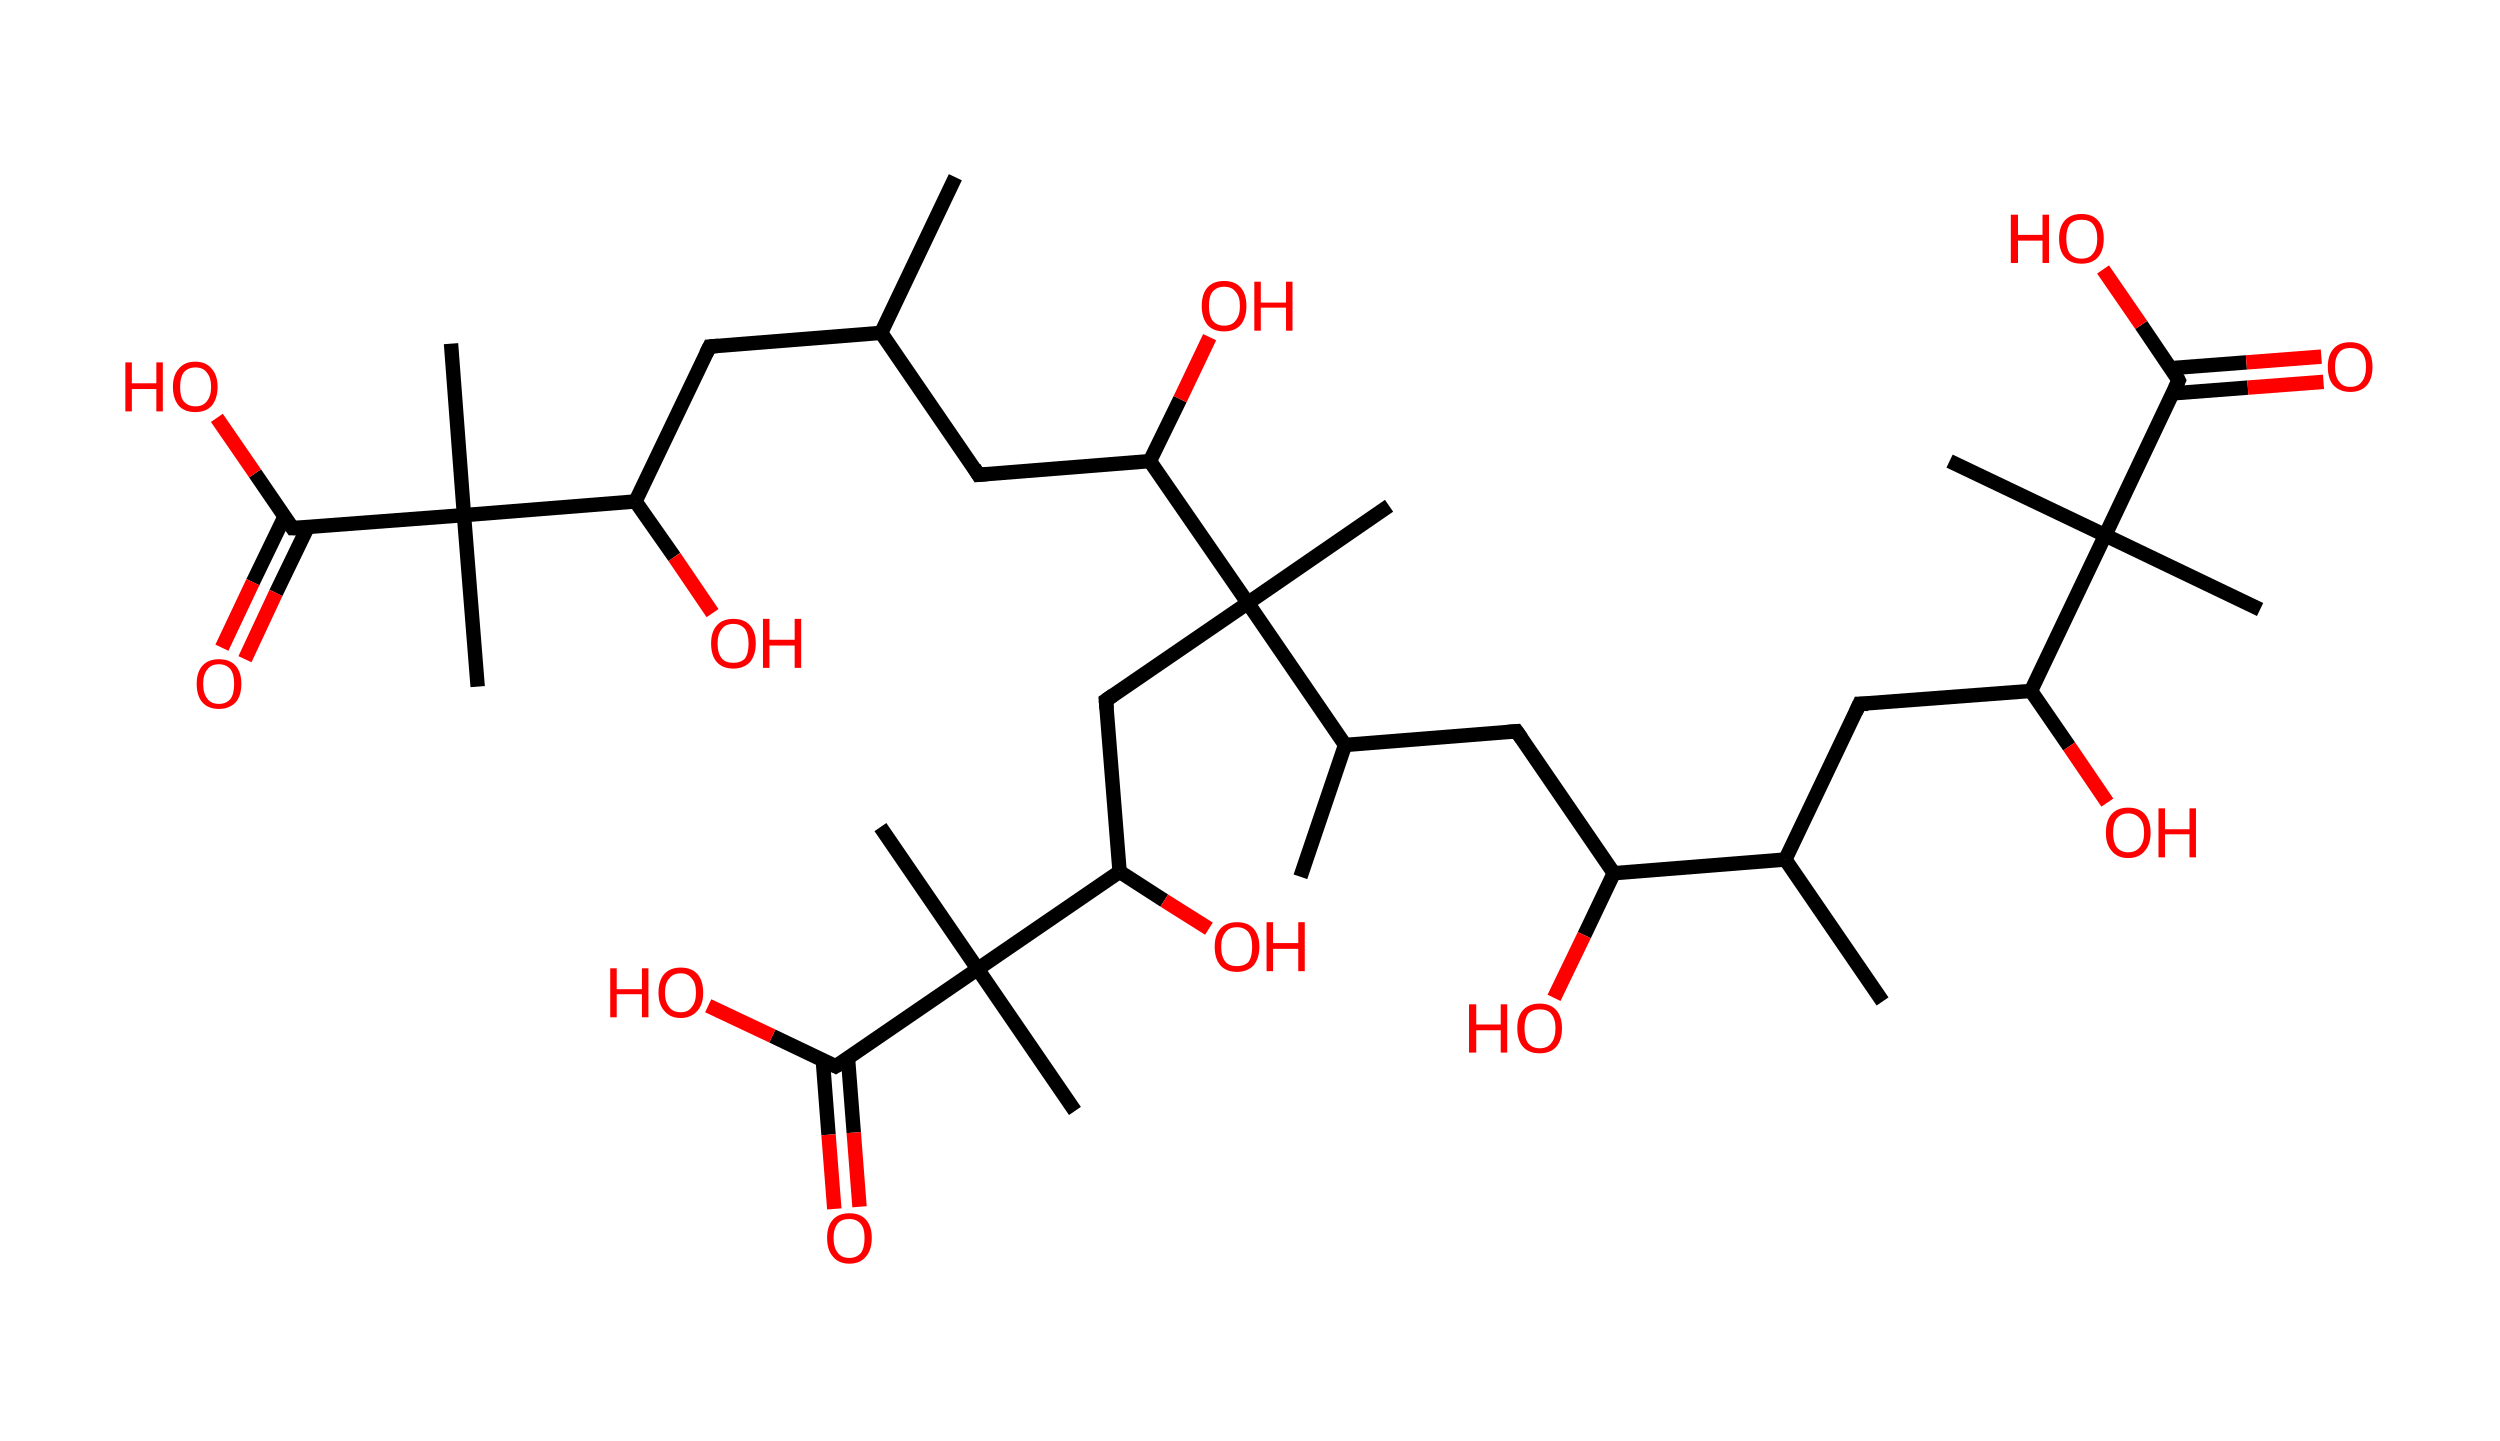 <?xml version='1.0' encoding='ASCII' standalone='yes'?>
<svg xmlns="http://www.w3.org/2000/svg" xmlns:rdkit="http://www.rdkit.org/xml" xmlns:xlink="http://www.w3.org/1999/xlink" version="1.1" baseProfile="full" xml:space="preserve" width="347px" height="200px" viewBox="0 0 347 200">
<!-- END OF HEADER -->
<rect style="opacity:1.0;fill:#FFFFFF;stroke:none" width="347.0" height="200.0" x="0.0" y="0.0"> </rect>
<path class="bond-0 atom-0 atom-1" d="M 132.6,24.6 L 122.3,46.2" style="fill:none;fill-rule:evenodd;stroke:#000000;stroke-width:2.0px;stroke-linecap:butt;stroke-linejoin:miter;stroke-opacity:1"/>
<path class="bond-1 atom-1 atom-2" d="M 122.3,46.2 L 98.5,48.1" style="fill:none;fill-rule:evenodd;stroke:#000000;stroke-width:2.0px;stroke-linecap:butt;stroke-linejoin:miter;stroke-opacity:1"/>
<path class="bond-2 atom-2 atom-3" d="M 98.5,48.1 L 88.2,69.6" style="fill:none;fill-rule:evenodd;stroke:#000000;stroke-width:2.0px;stroke-linecap:butt;stroke-linejoin:miter;stroke-opacity:1"/>
<path class="bond-3 atom-3 atom-4" d="M 88.2,69.6 L 93.6,77.3" style="fill:none;fill-rule:evenodd;stroke:#000000;stroke-width:2.0px;stroke-linecap:butt;stroke-linejoin:miter;stroke-opacity:1"/>
<path class="bond-3 atom-3 atom-4" d="M 93.6,77.3 L 98.9,85.1" style="fill:none;fill-rule:evenodd;stroke:#FF0000;stroke-width:2.0px;stroke-linecap:butt;stroke-linejoin:miter;stroke-opacity:1"/>
<path class="bond-4 atom-3 atom-5" d="M 88.2,69.6 L 64.4,71.5" style="fill:none;fill-rule:evenodd;stroke:#000000;stroke-width:2.0px;stroke-linecap:butt;stroke-linejoin:miter;stroke-opacity:1"/>
<path class="bond-5 atom-5 atom-6" d="M 64.4,71.5 L 62.6,47.7" style="fill:none;fill-rule:evenodd;stroke:#000000;stroke-width:2.0px;stroke-linecap:butt;stroke-linejoin:miter;stroke-opacity:1"/>
<path class="bond-6 atom-5 atom-7" d="M 64.4,71.5 L 66.3,95.3" style="fill:none;fill-rule:evenodd;stroke:#000000;stroke-width:2.0px;stroke-linecap:butt;stroke-linejoin:miter;stroke-opacity:1"/>
<path class="bond-7 atom-5 atom-8" d="M 64.4,71.5 L 40.6,73.3" style="fill:none;fill-rule:evenodd;stroke:#000000;stroke-width:2.0px;stroke-linecap:butt;stroke-linejoin:miter;stroke-opacity:1"/>
<path class="bond-8 atom-8 atom-9" d="M 39.5,71.7 L 35.1,80.8" style="fill:none;fill-rule:evenodd;stroke:#000000;stroke-width:2.0px;stroke-linecap:butt;stroke-linejoin:miter;stroke-opacity:1"/>
<path class="bond-8 atom-8 atom-9" d="M 35.1,80.8 L 30.8,89.9" style="fill:none;fill-rule:evenodd;stroke:#FF0000;stroke-width:2.0px;stroke-linecap:butt;stroke-linejoin:miter;stroke-opacity:1"/>
<path class="bond-8 atom-8 atom-9" d="M 42.7,73.2 L 38.3,82.3" style="fill:none;fill-rule:evenodd;stroke:#000000;stroke-width:2.0px;stroke-linecap:butt;stroke-linejoin:miter;stroke-opacity:1"/>
<path class="bond-8 atom-8 atom-9" d="M 38.3,82.3 L 34.0,91.5" style="fill:none;fill-rule:evenodd;stroke:#FF0000;stroke-width:2.0px;stroke-linecap:butt;stroke-linejoin:miter;stroke-opacity:1"/>
<path class="bond-9 atom-8 atom-10" d="M 40.6,73.3 L 35.4,65.7" style="fill:none;fill-rule:evenodd;stroke:#000000;stroke-width:2.0px;stroke-linecap:butt;stroke-linejoin:miter;stroke-opacity:1"/>
<path class="bond-9 atom-8 atom-10" d="M 35.4,65.7 L 30.1,58.0" style="fill:none;fill-rule:evenodd;stroke:#FF0000;stroke-width:2.0px;stroke-linecap:butt;stroke-linejoin:miter;stroke-opacity:1"/>
<path class="bond-10 atom-1 atom-11" d="M 122.3,46.2 L 135.8,65.9" style="fill:none;fill-rule:evenodd;stroke:#000000;stroke-width:2.0px;stroke-linecap:butt;stroke-linejoin:miter;stroke-opacity:1"/>
<path class="bond-11 atom-11 atom-12" d="M 135.8,65.9 L 159.6,64.0" style="fill:none;fill-rule:evenodd;stroke:#000000;stroke-width:2.0px;stroke-linecap:butt;stroke-linejoin:miter;stroke-opacity:1"/>
<path class="bond-12 atom-12 atom-13" d="M 159.6,64.0 L 163.8,55.4" style="fill:none;fill-rule:evenodd;stroke:#000000;stroke-width:2.0px;stroke-linecap:butt;stroke-linejoin:miter;stroke-opacity:1"/>
<path class="bond-12 atom-12 atom-13" d="M 163.8,55.4 L 167.9,46.8" style="fill:none;fill-rule:evenodd;stroke:#FF0000;stroke-width:2.0px;stroke-linecap:butt;stroke-linejoin:miter;stroke-opacity:1"/>
<path class="bond-13 atom-12 atom-14" d="M 159.6,64.0 L 173.2,83.7" style="fill:none;fill-rule:evenodd;stroke:#000000;stroke-width:2.0px;stroke-linecap:butt;stroke-linejoin:miter;stroke-opacity:1"/>
<path class="bond-14 atom-14 atom-15" d="M 173.2,83.7 L 192.8,70.2" style="fill:none;fill-rule:evenodd;stroke:#000000;stroke-width:2.0px;stroke-linecap:butt;stroke-linejoin:miter;stroke-opacity:1"/>
<path class="bond-15 atom-14 atom-16" d="M 173.2,83.7 L 153.5,97.2" style="fill:none;fill-rule:evenodd;stroke:#000000;stroke-width:2.0px;stroke-linecap:butt;stroke-linejoin:miter;stroke-opacity:1"/>
<path class="bond-16 atom-16 atom-17" d="M 153.5,97.2 L 155.4,121.0" style="fill:none;fill-rule:evenodd;stroke:#000000;stroke-width:2.0px;stroke-linecap:butt;stroke-linejoin:miter;stroke-opacity:1"/>
<path class="bond-17 atom-17 atom-18" d="M 155.4,121.0 L 161.6,125.0" style="fill:none;fill-rule:evenodd;stroke:#000000;stroke-width:2.0px;stroke-linecap:butt;stroke-linejoin:miter;stroke-opacity:1"/>
<path class="bond-17 atom-17 atom-18" d="M 161.6,125.0 L 167.8,128.9" style="fill:none;fill-rule:evenodd;stroke:#FF0000;stroke-width:2.0px;stroke-linecap:butt;stroke-linejoin:miter;stroke-opacity:1"/>
<path class="bond-18 atom-17 atom-19" d="M 155.4,121.0 L 135.7,134.5" style="fill:none;fill-rule:evenodd;stroke:#000000;stroke-width:2.0px;stroke-linecap:butt;stroke-linejoin:miter;stroke-opacity:1"/>
<path class="bond-19 atom-19 atom-20" d="M 135.7,134.5 L 122.2,114.8" style="fill:none;fill-rule:evenodd;stroke:#000000;stroke-width:2.0px;stroke-linecap:butt;stroke-linejoin:miter;stroke-opacity:1"/>
<path class="bond-20 atom-19 atom-21" d="M 135.7,134.5 L 149.2,154.2" style="fill:none;fill-rule:evenodd;stroke:#000000;stroke-width:2.0px;stroke-linecap:butt;stroke-linejoin:miter;stroke-opacity:1"/>
<path class="bond-21 atom-19 atom-22" d="M 135.7,134.5 L 116.0,148.0" style="fill:none;fill-rule:evenodd;stroke:#000000;stroke-width:2.0px;stroke-linecap:butt;stroke-linejoin:miter;stroke-opacity:1"/>
<path class="bond-22 atom-22 atom-23" d="M 114.2,147.1 L 115.0,157.5" style="fill:none;fill-rule:evenodd;stroke:#000000;stroke-width:2.0px;stroke-linecap:butt;stroke-linejoin:miter;stroke-opacity:1"/>
<path class="bond-22 atom-22 atom-23" d="M 115.0,157.5 L 115.8,167.8" style="fill:none;fill-rule:evenodd;stroke:#FF0000;stroke-width:2.0px;stroke-linecap:butt;stroke-linejoin:miter;stroke-opacity:1"/>
<path class="bond-22 atom-22 atom-23" d="M 117.7,146.9 L 118.5,157.2" style="fill:none;fill-rule:evenodd;stroke:#000000;stroke-width:2.0px;stroke-linecap:butt;stroke-linejoin:miter;stroke-opacity:1"/>
<path class="bond-22 atom-22 atom-23" d="M 118.5,157.2 L 119.3,167.5" style="fill:none;fill-rule:evenodd;stroke:#FF0000;stroke-width:2.0px;stroke-linecap:butt;stroke-linejoin:miter;stroke-opacity:1"/>
<path class="bond-23 atom-22 atom-24" d="M 116.0,148.0 L 107.2,143.8" style="fill:none;fill-rule:evenodd;stroke:#000000;stroke-width:2.0px;stroke-linecap:butt;stroke-linejoin:miter;stroke-opacity:1"/>
<path class="bond-23 atom-22 atom-24" d="M 107.2,143.8 L 98.3,139.6" style="fill:none;fill-rule:evenodd;stroke:#FF0000;stroke-width:2.0px;stroke-linecap:butt;stroke-linejoin:miter;stroke-opacity:1"/>
<path class="bond-24 atom-14 atom-25" d="M 173.2,83.7 L 186.7,103.4" style="fill:none;fill-rule:evenodd;stroke:#000000;stroke-width:2.0px;stroke-linecap:butt;stroke-linejoin:miter;stroke-opacity:1"/>
<path class="bond-25 atom-25 atom-26" d="M 186.7,103.4 L 180.5,121.7" style="fill:none;fill-rule:evenodd;stroke:#000000;stroke-width:2.0px;stroke-linecap:butt;stroke-linejoin:miter;stroke-opacity:1"/>
<path class="bond-26 atom-25 atom-27" d="M 186.7,103.4 L 210.5,101.5" style="fill:none;fill-rule:evenodd;stroke:#000000;stroke-width:2.0px;stroke-linecap:butt;stroke-linejoin:miter;stroke-opacity:1"/>
<path class="bond-27 atom-27 atom-28" d="M 210.5,101.5 L 224.0,121.2" style="fill:none;fill-rule:evenodd;stroke:#000000;stroke-width:2.0px;stroke-linecap:butt;stroke-linejoin:miter;stroke-opacity:1"/>
<path class="bond-28 atom-28 atom-29" d="M 224.0,121.2 L 219.9,129.8" style="fill:none;fill-rule:evenodd;stroke:#000000;stroke-width:2.0px;stroke-linecap:butt;stroke-linejoin:miter;stroke-opacity:1"/>
<path class="bond-28 atom-28 atom-29" d="M 219.9,129.8 L 215.7,138.5" style="fill:none;fill-rule:evenodd;stroke:#FF0000;stroke-width:2.0px;stroke-linecap:butt;stroke-linejoin:miter;stroke-opacity:1"/>
<path class="bond-29 atom-28 atom-30" d="M 224.0,121.2 L 247.8,119.3" style="fill:none;fill-rule:evenodd;stroke:#000000;stroke-width:2.0px;stroke-linecap:butt;stroke-linejoin:miter;stroke-opacity:1"/>
<path class="bond-30 atom-30 atom-31" d="M 247.8,119.3 L 261.3,139.0" style="fill:none;fill-rule:evenodd;stroke:#000000;stroke-width:2.0px;stroke-linecap:butt;stroke-linejoin:miter;stroke-opacity:1"/>
<path class="bond-31 atom-30 atom-32" d="M 247.8,119.3 L 258.1,97.7" style="fill:none;fill-rule:evenodd;stroke:#000000;stroke-width:2.0px;stroke-linecap:butt;stroke-linejoin:miter;stroke-opacity:1"/>
<path class="bond-32 atom-32 atom-33" d="M 258.1,97.7 L 281.9,95.9" style="fill:none;fill-rule:evenodd;stroke:#000000;stroke-width:2.0px;stroke-linecap:butt;stroke-linejoin:miter;stroke-opacity:1"/>
<path class="bond-33 atom-33 atom-34" d="M 281.9,95.9 L 287.2,103.6" style="fill:none;fill-rule:evenodd;stroke:#000000;stroke-width:2.0px;stroke-linecap:butt;stroke-linejoin:miter;stroke-opacity:1"/>
<path class="bond-33 atom-33 atom-34" d="M 287.2,103.6 L 292.5,111.4" style="fill:none;fill-rule:evenodd;stroke:#FF0000;stroke-width:2.0px;stroke-linecap:butt;stroke-linejoin:miter;stroke-opacity:1"/>
<path class="bond-34 atom-33 atom-35" d="M 281.9,95.9 L 292.2,74.3" style="fill:none;fill-rule:evenodd;stroke:#000000;stroke-width:2.0px;stroke-linecap:butt;stroke-linejoin:miter;stroke-opacity:1"/>
<path class="bond-35 atom-35 atom-36" d="M 292.2,74.3 L 270.6,64.0" style="fill:none;fill-rule:evenodd;stroke:#000000;stroke-width:2.0px;stroke-linecap:butt;stroke-linejoin:miter;stroke-opacity:1"/>
<path class="bond-36 atom-35 atom-37" d="M 292.2,74.3 L 313.7,84.6" style="fill:none;fill-rule:evenodd;stroke:#000000;stroke-width:2.0px;stroke-linecap:butt;stroke-linejoin:miter;stroke-opacity:1"/>
<path class="bond-37 atom-35 atom-38" d="M 292.2,74.3 L 302.4,52.8" style="fill:none;fill-rule:evenodd;stroke:#000000;stroke-width:2.0px;stroke-linecap:butt;stroke-linejoin:miter;stroke-opacity:1"/>
<path class="bond-38 atom-38 atom-39" d="M 301.6,54.6 L 312.0,53.8" style="fill:none;fill-rule:evenodd;stroke:#000000;stroke-width:2.0px;stroke-linecap:butt;stroke-linejoin:miter;stroke-opacity:1"/>
<path class="bond-38 atom-38 atom-39" d="M 312.0,53.8 L 322.5,53.0" style="fill:none;fill-rule:evenodd;stroke:#FF0000;stroke-width:2.0px;stroke-linecap:butt;stroke-linejoin:miter;stroke-opacity:1"/>
<path class="bond-38 atom-38 atom-39" d="M 301.3,51.1 L 311.8,50.3" style="fill:none;fill-rule:evenodd;stroke:#000000;stroke-width:2.0px;stroke-linecap:butt;stroke-linejoin:miter;stroke-opacity:1"/>
<path class="bond-38 atom-38 atom-39" d="M 311.8,50.3 L 322.2,49.5" style="fill:none;fill-rule:evenodd;stroke:#FF0000;stroke-width:2.0px;stroke-linecap:butt;stroke-linejoin:miter;stroke-opacity:1"/>
<path class="bond-39 atom-38 atom-40" d="M 302.4,52.8 L 297.2,45.1" style="fill:none;fill-rule:evenodd;stroke:#000000;stroke-width:2.0px;stroke-linecap:butt;stroke-linejoin:miter;stroke-opacity:1"/>
<path class="bond-39 atom-38 atom-40" d="M 297.2,45.1 L 291.9,37.4" style="fill:none;fill-rule:evenodd;stroke:#FF0000;stroke-width:2.0px;stroke-linecap:butt;stroke-linejoin:miter;stroke-opacity:1"/>
<path d="M 99.7,48.0 L 98.5,48.1 L 98.0,49.1" style="fill:none;stroke:#000000;stroke-width:2.0px;stroke-linecap:butt;stroke-linejoin:miter;stroke-opacity:1;"/>
<path d="M 41.8,73.3 L 40.6,73.3 L 40.4,73.0" style="fill:none;stroke:#000000;stroke-width:2.0px;stroke-linecap:butt;stroke-linejoin:miter;stroke-opacity:1;"/>
<path d="M 135.2,64.9 L 135.8,65.9 L 137.0,65.8" style="fill:none;stroke:#000000;stroke-width:2.0px;stroke-linecap:butt;stroke-linejoin:miter;stroke-opacity:1;"/>
<path d="M 154.5,96.5 L 153.5,97.2 L 153.6,98.4" style="fill:none;stroke:#000000;stroke-width:2.0px;stroke-linecap:butt;stroke-linejoin:miter;stroke-opacity:1;"/>
<path d="M 117.0,147.4 L 116.0,148.0 L 115.6,147.8" style="fill:none;stroke:#000000;stroke-width:2.0px;stroke-linecap:butt;stroke-linejoin:miter;stroke-opacity:1;"/>
<path d="M 209.3,101.6 L 210.5,101.5 L 211.2,102.5" style="fill:none;stroke:#000000;stroke-width:2.0px;stroke-linecap:butt;stroke-linejoin:miter;stroke-opacity:1;"/>
<path d="M 257.6,98.8 L 258.1,97.7 L 259.3,97.7" style="fill:none;stroke:#000000;stroke-width:2.0px;stroke-linecap:butt;stroke-linejoin:miter;stroke-opacity:1;"/>
<path d="M 301.9,53.9 L 302.4,52.8 L 302.2,52.4" style="fill:none;stroke:#000000;stroke-width:2.0px;stroke-linecap:butt;stroke-linejoin:miter;stroke-opacity:1;"/>
<path class="atom-4" d="M 98.7 89.3 Q 98.7 87.7, 99.5 86.8 Q 100.3 85.9, 101.8 85.9 Q 103.3 85.9, 104.1 86.8 Q 104.9 87.7, 104.9 89.3 Q 104.9 90.9, 104.1 91.9 Q 103.2 92.8, 101.8 92.8 Q 100.3 92.8, 99.5 91.9 Q 98.7 91.0, 98.7 89.3 M 101.8 92.0 Q 102.8 92.0, 103.4 91.4 Q 103.9 90.7, 103.9 89.3 Q 103.9 88.0, 103.4 87.3 Q 102.8 86.6, 101.8 86.6 Q 100.7 86.6, 100.2 87.3 Q 99.6 88.0, 99.6 89.3 Q 99.6 90.7, 100.2 91.4 Q 100.7 92.0, 101.8 92.0 " fill="#FF0000"/>
<path class="atom-4" d="M 105.9 85.9 L 106.8 85.9 L 106.8 88.8 L 110.3 88.8 L 110.3 85.9 L 111.2 85.9 L 111.2 92.7 L 110.3 92.7 L 110.3 89.6 L 106.8 89.6 L 106.8 92.7 L 105.9 92.7 L 105.9 85.9 " fill="#FF0000"/>
<path class="atom-9" d="M 27.3 94.9 Q 27.3 93.3, 28.1 92.4 Q 28.9 91.5, 30.4 91.5 Q 31.9 91.5, 32.7 92.4 Q 33.5 93.3, 33.5 94.9 Q 33.5 96.6, 32.7 97.5 Q 31.8 98.4, 30.4 98.4 Q 28.9 98.4, 28.1 97.5 Q 27.3 96.6, 27.3 94.9 M 30.4 97.7 Q 31.4 97.7, 32.0 97.0 Q 32.5 96.3, 32.5 94.9 Q 32.5 93.6, 32.0 92.9 Q 31.4 92.2, 30.4 92.2 Q 29.3 92.2, 28.8 92.9 Q 28.2 93.6, 28.2 94.9 Q 28.2 96.3, 28.8 97.0 Q 29.3 97.7, 30.4 97.7 " fill="#FF0000"/>
<path class="atom-10" d="M 17.4 50.3 L 18.3 50.3 L 18.3 53.2 L 21.7 53.2 L 21.7 50.3 L 22.6 50.3 L 22.6 57.1 L 21.7 57.1 L 21.7 54.0 L 18.3 54.0 L 18.3 57.1 L 17.4 57.1 L 17.4 50.3 " fill="#FF0000"/>
<path class="atom-10" d="M 24.0 53.7 Q 24.0 52.1, 24.8 51.2 Q 25.6 50.2, 27.1 50.2 Q 28.6 50.2, 29.4 51.2 Q 30.2 52.1, 30.2 53.7 Q 30.2 55.3, 29.4 56.3 Q 28.6 57.2, 27.1 57.2 Q 25.6 57.2, 24.8 56.3 Q 24.0 55.3, 24.0 53.7 M 27.1 56.4 Q 28.2 56.4, 28.7 55.7 Q 29.3 55.0, 29.3 53.7 Q 29.3 52.4, 28.7 51.7 Q 28.2 51.0, 27.1 51.0 Q 26.1 51.0, 25.5 51.7 Q 25.0 52.4, 25.0 53.7 Q 25.0 55.1, 25.5 55.7 Q 26.1 56.4, 27.1 56.4 " fill="#FF0000"/>
<path class="atom-13" d="M 166.8 42.5 Q 166.8 40.8, 167.6 39.9 Q 168.4 39.0, 169.9 39.0 Q 171.4 39.0, 172.2 39.9 Q 173.0 40.8, 173.0 42.5 Q 173.0 44.1, 172.2 45.1 Q 171.4 46.0, 169.9 46.0 Q 168.4 46.0, 167.6 45.1 Q 166.8 44.1, 166.8 42.5 M 169.9 45.2 Q 171.0 45.2, 171.5 44.5 Q 172.1 43.8, 172.1 42.5 Q 172.1 41.1, 171.5 40.5 Q 171.0 39.8, 169.9 39.8 Q 168.9 39.8, 168.3 40.5 Q 167.8 41.1, 167.8 42.5 Q 167.8 43.8, 168.3 44.5 Q 168.9 45.2, 169.9 45.2 " fill="#FF0000"/>
<path class="atom-13" d="M 174.1 39.1 L 175.0 39.1 L 175.0 42.0 L 178.5 42.0 L 178.5 39.1 L 179.4 39.1 L 179.4 45.9 L 178.5 45.9 L 178.5 42.7 L 175.0 42.7 L 175.0 45.9 L 174.1 45.9 L 174.1 39.1 " fill="#FF0000"/>
<path class="atom-18" d="M 168.6 131.4 Q 168.6 129.8, 169.4 128.9 Q 170.2 128.0, 171.7 128.0 Q 173.2 128.0, 174.0 128.9 Q 174.8 129.8, 174.8 131.4 Q 174.8 133.0, 174.0 134.0 Q 173.1 134.9, 171.7 134.9 Q 170.2 134.9, 169.4 134.0 Q 168.6 133.1, 168.6 131.4 M 171.7 134.1 Q 172.7 134.1, 173.3 133.5 Q 173.8 132.8, 173.8 131.4 Q 173.8 130.1, 173.3 129.4 Q 172.7 128.7, 171.7 128.7 Q 170.6 128.7, 170.1 129.4 Q 169.5 130.1, 169.5 131.4 Q 169.5 132.8, 170.1 133.5 Q 170.6 134.1, 171.7 134.1 " fill="#FF0000"/>
<path class="atom-18" d="M 175.8 128.0 L 176.7 128.0 L 176.7 130.9 L 180.2 130.9 L 180.2 128.0 L 181.1 128.0 L 181.1 134.8 L 180.2 134.8 L 180.2 131.7 L 176.7 131.7 L 176.7 134.8 L 175.8 134.8 L 175.8 128.0 " fill="#FF0000"/>
<path class="atom-23" d="M 114.8 171.8 Q 114.8 170.2, 115.6 169.3 Q 116.4 168.4, 117.9 168.4 Q 119.4 168.4, 120.2 169.3 Q 121.0 170.2, 121.0 171.8 Q 121.0 173.5, 120.2 174.4 Q 119.4 175.4, 117.9 175.4 Q 116.4 175.4, 115.6 174.4 Q 114.8 173.5, 114.8 171.8 M 117.9 174.6 Q 118.9 174.6, 119.5 173.9 Q 120.0 173.2, 120.0 171.8 Q 120.0 170.5, 119.5 169.9 Q 118.9 169.2, 117.9 169.2 Q 116.8 169.2, 116.3 169.8 Q 115.7 170.5, 115.7 171.8 Q 115.7 173.2, 116.3 173.9 Q 116.8 174.6, 117.9 174.6 " fill="#FF0000"/>
<path class="atom-24" d="M 84.7 134.4 L 85.6 134.4 L 85.6 137.3 L 89.1 137.3 L 89.1 134.4 L 90.0 134.4 L 90.0 141.2 L 89.1 141.2 L 89.1 138.0 L 85.6 138.0 L 85.6 141.2 L 84.7 141.2 L 84.7 134.4 " fill="#FF0000"/>
<path class="atom-24" d="M 91.4 137.8 Q 91.4 136.1, 92.2 135.2 Q 93.0 134.3, 94.5 134.3 Q 96.0 134.3, 96.8 135.2 Q 97.6 136.1, 97.6 137.8 Q 97.6 139.4, 96.8 140.3 Q 95.9 141.3, 94.5 141.3 Q 93.0 141.3, 92.2 140.3 Q 91.4 139.4, 91.4 137.8 M 94.5 140.5 Q 95.5 140.5, 96.0 139.8 Q 96.6 139.1, 96.6 137.8 Q 96.6 136.4, 96.0 135.8 Q 95.5 135.1, 94.5 135.1 Q 93.4 135.1, 92.9 135.8 Q 92.3 136.4, 92.3 137.8 Q 92.3 139.1, 92.9 139.8 Q 93.4 140.5, 94.5 140.5 " fill="#FF0000"/>
<path class="atom-29" d="M 203.9 139.4 L 204.9 139.4 L 204.9 142.2 L 208.3 142.2 L 208.3 139.4 L 209.2 139.4 L 209.2 146.1 L 208.3 146.1 L 208.3 143.0 L 204.9 143.0 L 204.9 146.1 L 203.9 146.1 L 203.9 139.4 " fill="#FF0000"/>
<path class="atom-29" d="M 210.6 142.7 Q 210.6 141.1, 211.4 140.2 Q 212.2 139.3, 213.7 139.3 Q 215.2 139.3, 216.0 140.2 Q 216.8 141.1, 216.8 142.7 Q 216.8 144.4, 216.0 145.3 Q 215.2 146.2, 213.7 146.2 Q 212.2 146.2, 211.4 145.3 Q 210.6 144.4, 210.6 142.7 M 213.7 145.5 Q 214.8 145.5, 215.3 144.8 Q 215.9 144.1, 215.9 142.7 Q 215.9 141.4, 215.3 140.7 Q 214.8 140.1, 213.7 140.1 Q 212.7 140.1, 212.1 140.7 Q 211.6 141.4, 211.6 142.7 Q 211.6 144.1, 212.1 144.8 Q 212.7 145.5, 213.7 145.5 " fill="#FF0000"/>
<path class="atom-34" d="M 292.3 115.6 Q 292.3 113.9, 293.1 113.0 Q 293.9 112.1, 295.4 112.1 Q 296.9 112.1, 297.7 113.0 Q 298.5 113.9, 298.5 115.6 Q 298.5 117.2, 297.7 118.1 Q 296.9 119.1, 295.4 119.1 Q 293.9 119.1, 293.1 118.1 Q 292.3 117.2, 292.3 115.6 M 295.4 118.3 Q 296.4 118.3, 297.0 117.6 Q 297.6 116.9, 297.6 115.6 Q 297.6 114.2, 297.0 113.6 Q 296.4 112.9, 295.4 112.9 Q 294.4 112.9, 293.8 113.6 Q 293.3 114.2, 293.3 115.6 Q 293.3 116.9, 293.8 117.6 Q 294.4 118.3, 295.4 118.3 " fill="#FF0000"/>
<path class="atom-34" d="M 299.6 112.2 L 300.5 112.2 L 300.5 115.1 L 303.9 115.1 L 303.9 112.2 L 304.8 112.2 L 304.8 119.0 L 303.9 119.0 L 303.9 115.8 L 300.5 115.8 L 300.5 119.0 L 299.6 119.0 L 299.6 112.2 " fill="#FF0000"/>
<path class="atom-39" d="M 323.1 50.9 Q 323.1 49.3, 323.9 48.4 Q 324.7 47.5, 326.2 47.5 Q 327.7 47.5, 328.5 48.4 Q 329.3 49.3, 329.3 50.9 Q 329.3 52.6, 328.5 53.5 Q 327.7 54.4, 326.2 54.4 Q 324.8 54.4, 323.9 53.5 Q 323.1 52.6, 323.1 50.9 M 326.2 53.7 Q 327.3 53.7, 327.8 53.0 Q 328.4 52.3, 328.4 50.9 Q 328.4 49.6, 327.8 48.9 Q 327.3 48.3, 326.2 48.3 Q 325.2 48.3, 324.7 48.9 Q 324.1 49.6, 324.1 50.9 Q 324.1 52.3, 324.7 53.0 Q 325.2 53.7, 326.2 53.7 " fill="#FF0000"/>
<path class="atom-40" d="M 279.1 29.8 L 280.1 29.8 L 280.1 32.6 L 283.5 32.6 L 283.5 29.8 L 284.4 29.8 L 284.4 36.5 L 283.5 36.5 L 283.5 33.4 L 280.1 33.4 L 280.1 36.5 L 279.1 36.5 L 279.1 29.8 " fill="#FF0000"/>
<path class="atom-40" d="M 285.8 33.1 Q 285.8 31.5, 286.6 30.6 Q 287.4 29.7, 288.9 29.7 Q 290.4 29.7, 291.2 30.6 Q 292.0 31.5, 292.0 33.1 Q 292.0 34.8, 291.2 35.7 Q 290.4 36.6, 288.9 36.6 Q 287.4 36.6, 286.6 35.7 Q 285.8 34.8, 285.8 33.1 M 288.9 35.9 Q 290.0 35.9, 290.5 35.2 Q 291.1 34.5, 291.1 33.1 Q 291.1 31.8, 290.5 31.1 Q 290.0 30.5, 288.9 30.5 Q 287.9 30.5, 287.3 31.1 Q 286.8 31.8, 286.8 33.1 Q 286.8 34.5, 287.3 35.2 Q 287.9 35.9, 288.9 35.9 " fill="#FF0000"/>
</svg>
